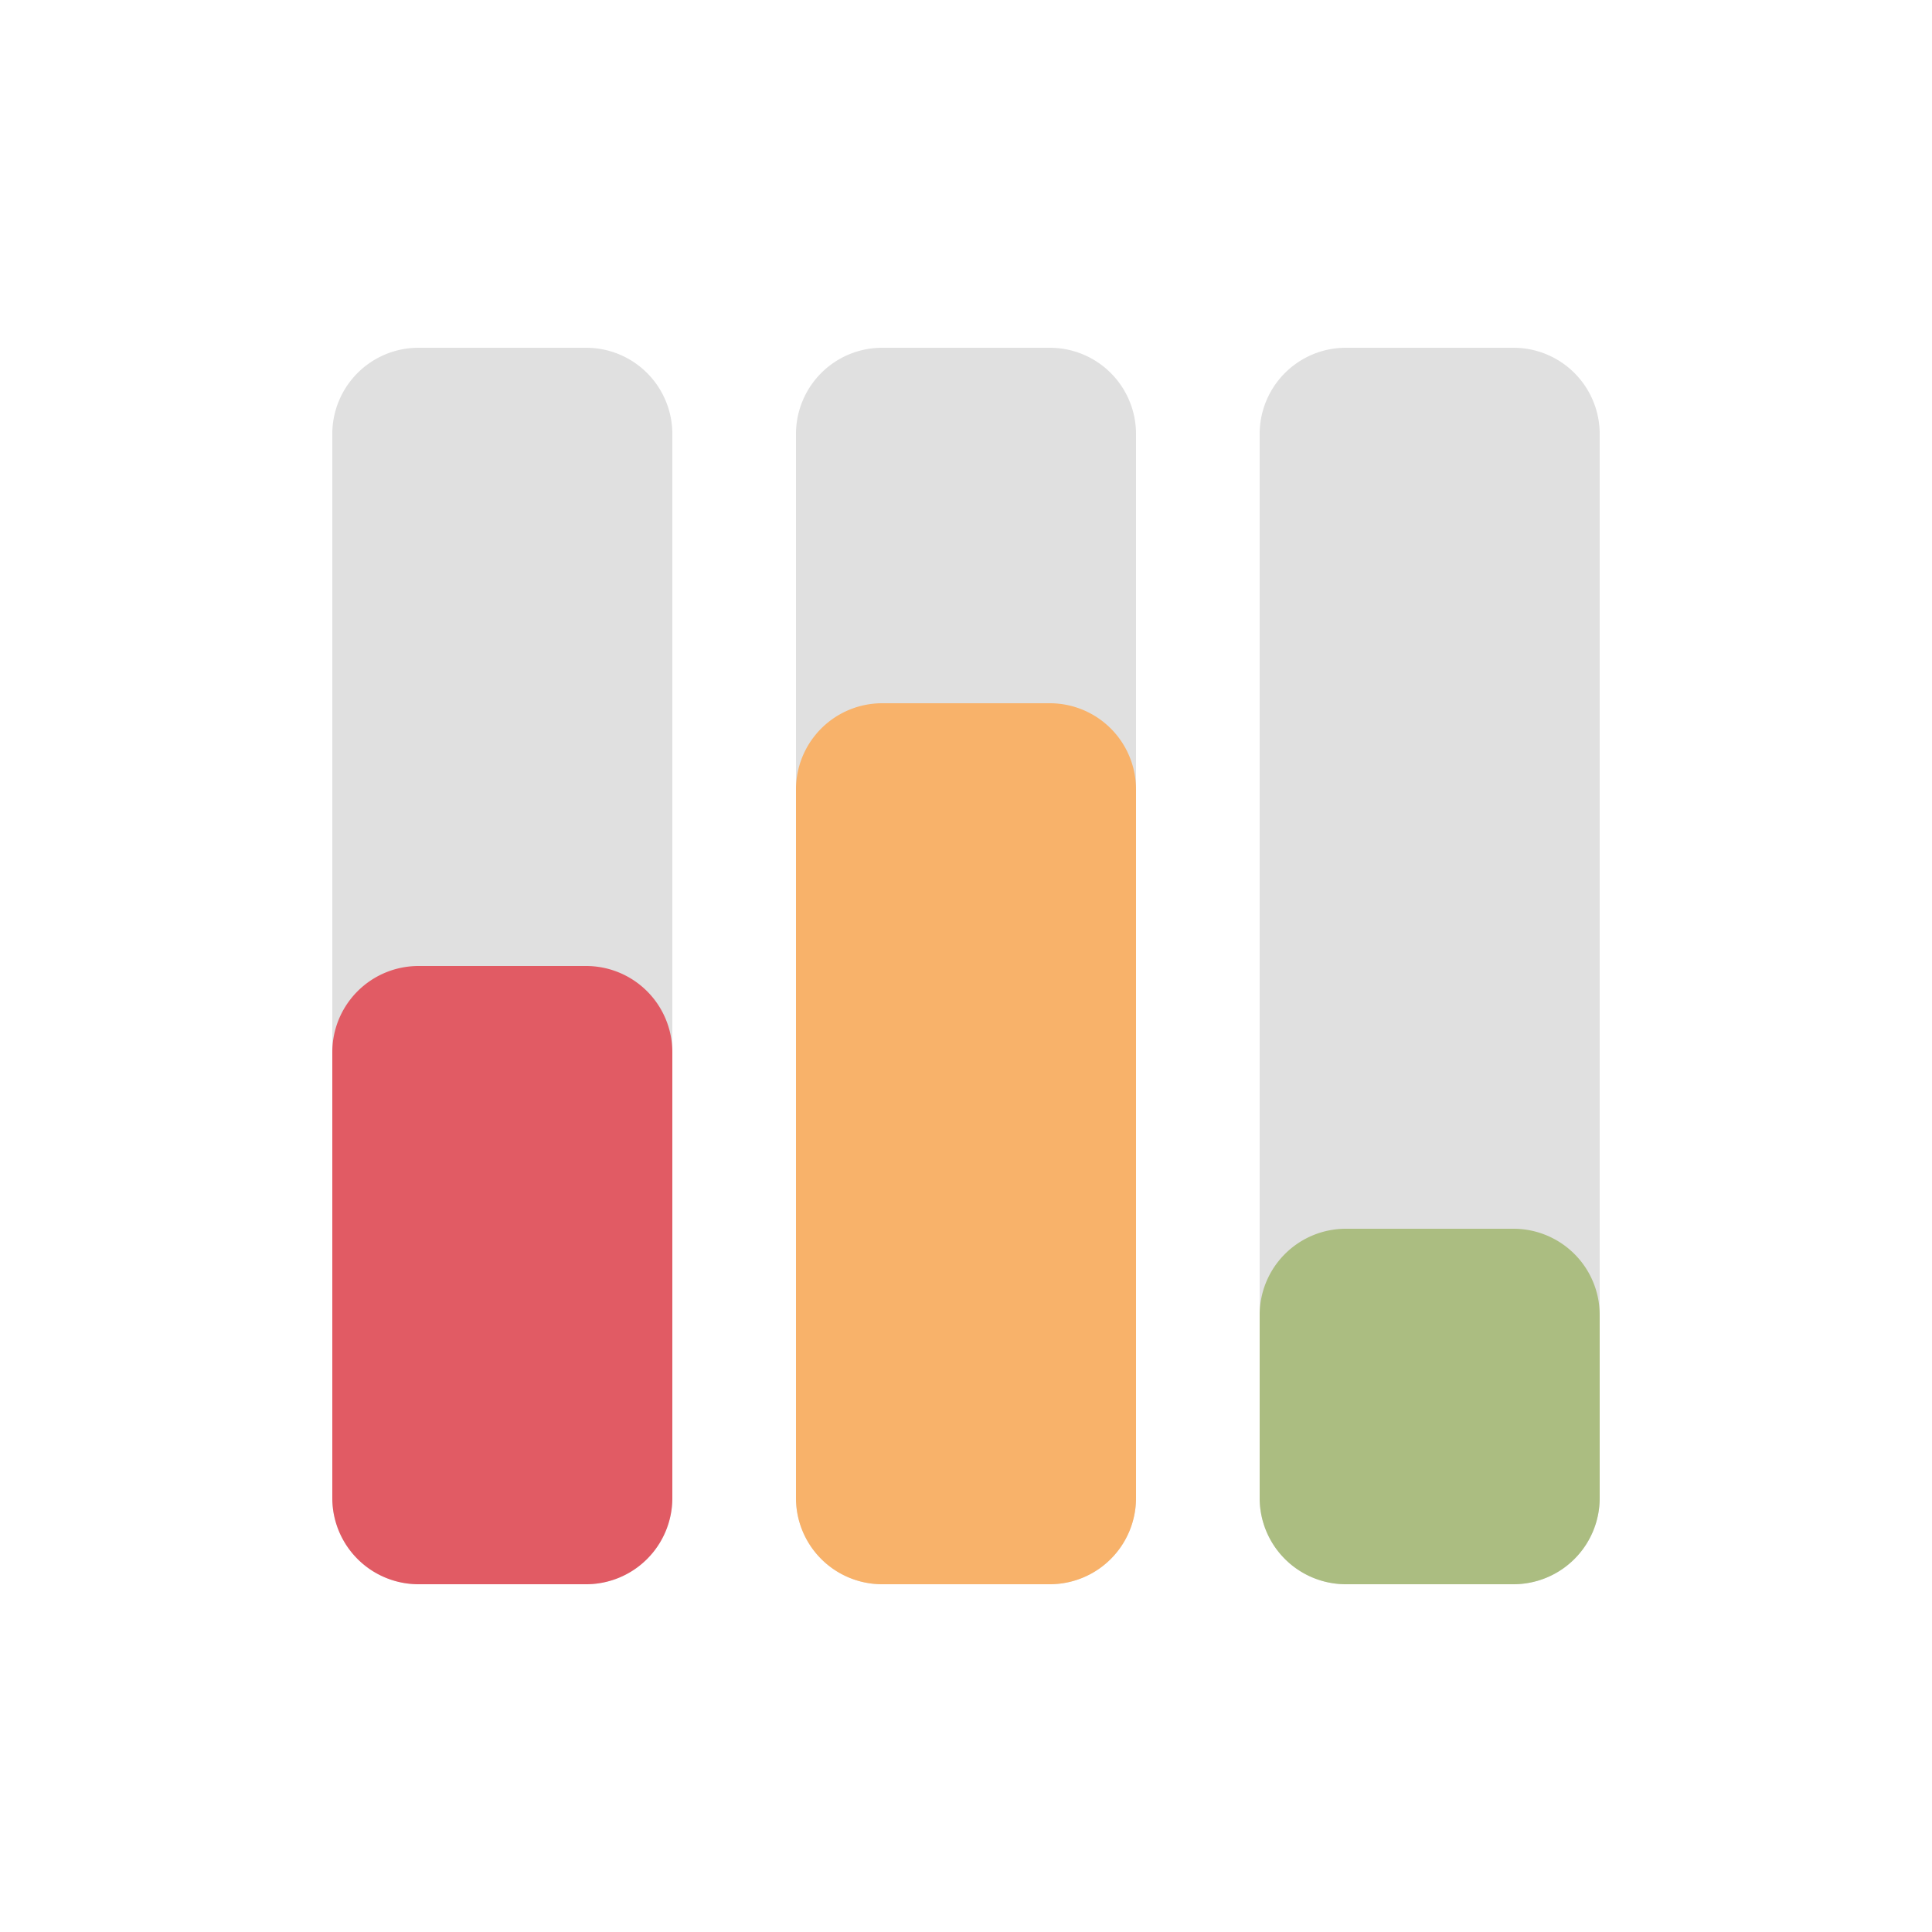 <?xml version="1.0" encoding="utf-8"?><svg viewBox="0 0 100 100" xmlns="http://www.w3.org/2000/svg" width="200px" height="200px" xmlns:xlink="http://www.w3.org/1999/xlink" style="width:100%;height:100%;background-size:initial;background-repeat-y:initial;background-repeat-x:initial;background-position-y:initial;background-position-x:initial;background-origin:initial;background-color:initial;background-clip:initial;background-attachment:initial;animation-play-state:paused" ><g class="ldl-scale" style="transform-origin:50% 50%;transform:rotate(0deg) scale(0.8, 0.8);animation-play-state:paused" ><path fill="#e0e0e0" d="M74.578 10A5.578 5.578 0 0 0 69 15.578v68.844A5.578 5.578 0 0 0 74.578 90h10.844A5.578 5.578 0 0 0 91 84.422V15.578A5.578 5.578 0 0 0 85.422 10H74.578z" style="fill:rgb(224, 224, 224);animation-play-state:paused" ></path>
<path fill="#e0e0e0" d="M44.578 10A5.578 5.578 0 0 0 39 15.578v68.844A5.578 5.578 0 0 0 44.578 90h10.844A5.578 5.578 0 0 0 61 84.422V15.578A5.578 5.578 0 0 0 55.422 10H44.578z" style="fill:rgb(224, 224, 224);animation-play-state:paused" ></path>
<path fill="#e0e0e0" d="M14.578 10A5.578 5.578 0 0 0 9 15.578v68.844A5.578 5.578 0 0 0 14.578 90h10.844A5.578 5.578 0 0 0 31 84.422V15.578A5.578 5.578 0 0 0 25.422 10H14.578z" style="fill:rgb(224, 224, 224);animation-play-state:paused" ></path>
<path fill="#f8b26a" d="M61 84.422V38.578A5.578 5.578 0 0 0 55.422 33H44.578A5.578 5.578 0 0 0 39 38.578v45.844A5.578 5.578 0 0 0 44.578 90h10.844A5.578 5.578 0 0 0 61 84.422z" style="fill:rgb(248, 178, 106);animation-play-state:paused" ></path>
<path fill="#abbd81" d="M91 84.422V72.578A5.578 5.578 0 0 0 85.422 67H74.578A5.578 5.578 0 0 0 69 72.578v11.844A5.578 5.578 0 0 0 74.578 90h10.844A5.578 5.578 0 0 0 91 84.422z" style="fill:rgb(171, 189, 129);animation-play-state:paused" ></path>
<path fill="#e15b64" d="M31 84.422V55.578A5.578 5.578 0 0 0 25.422 50H14.578A5.578 5.578 0 0 0 9 55.578v28.844A5.578 5.578 0 0 0 14.578 90h10.844A5.578 5.578 0 0 0 31 84.422z" style="fill:rgb(225, 91, 100);animation-play-state:paused" ></path>
</g><!-- generated by https://loading.io/ --></svg>